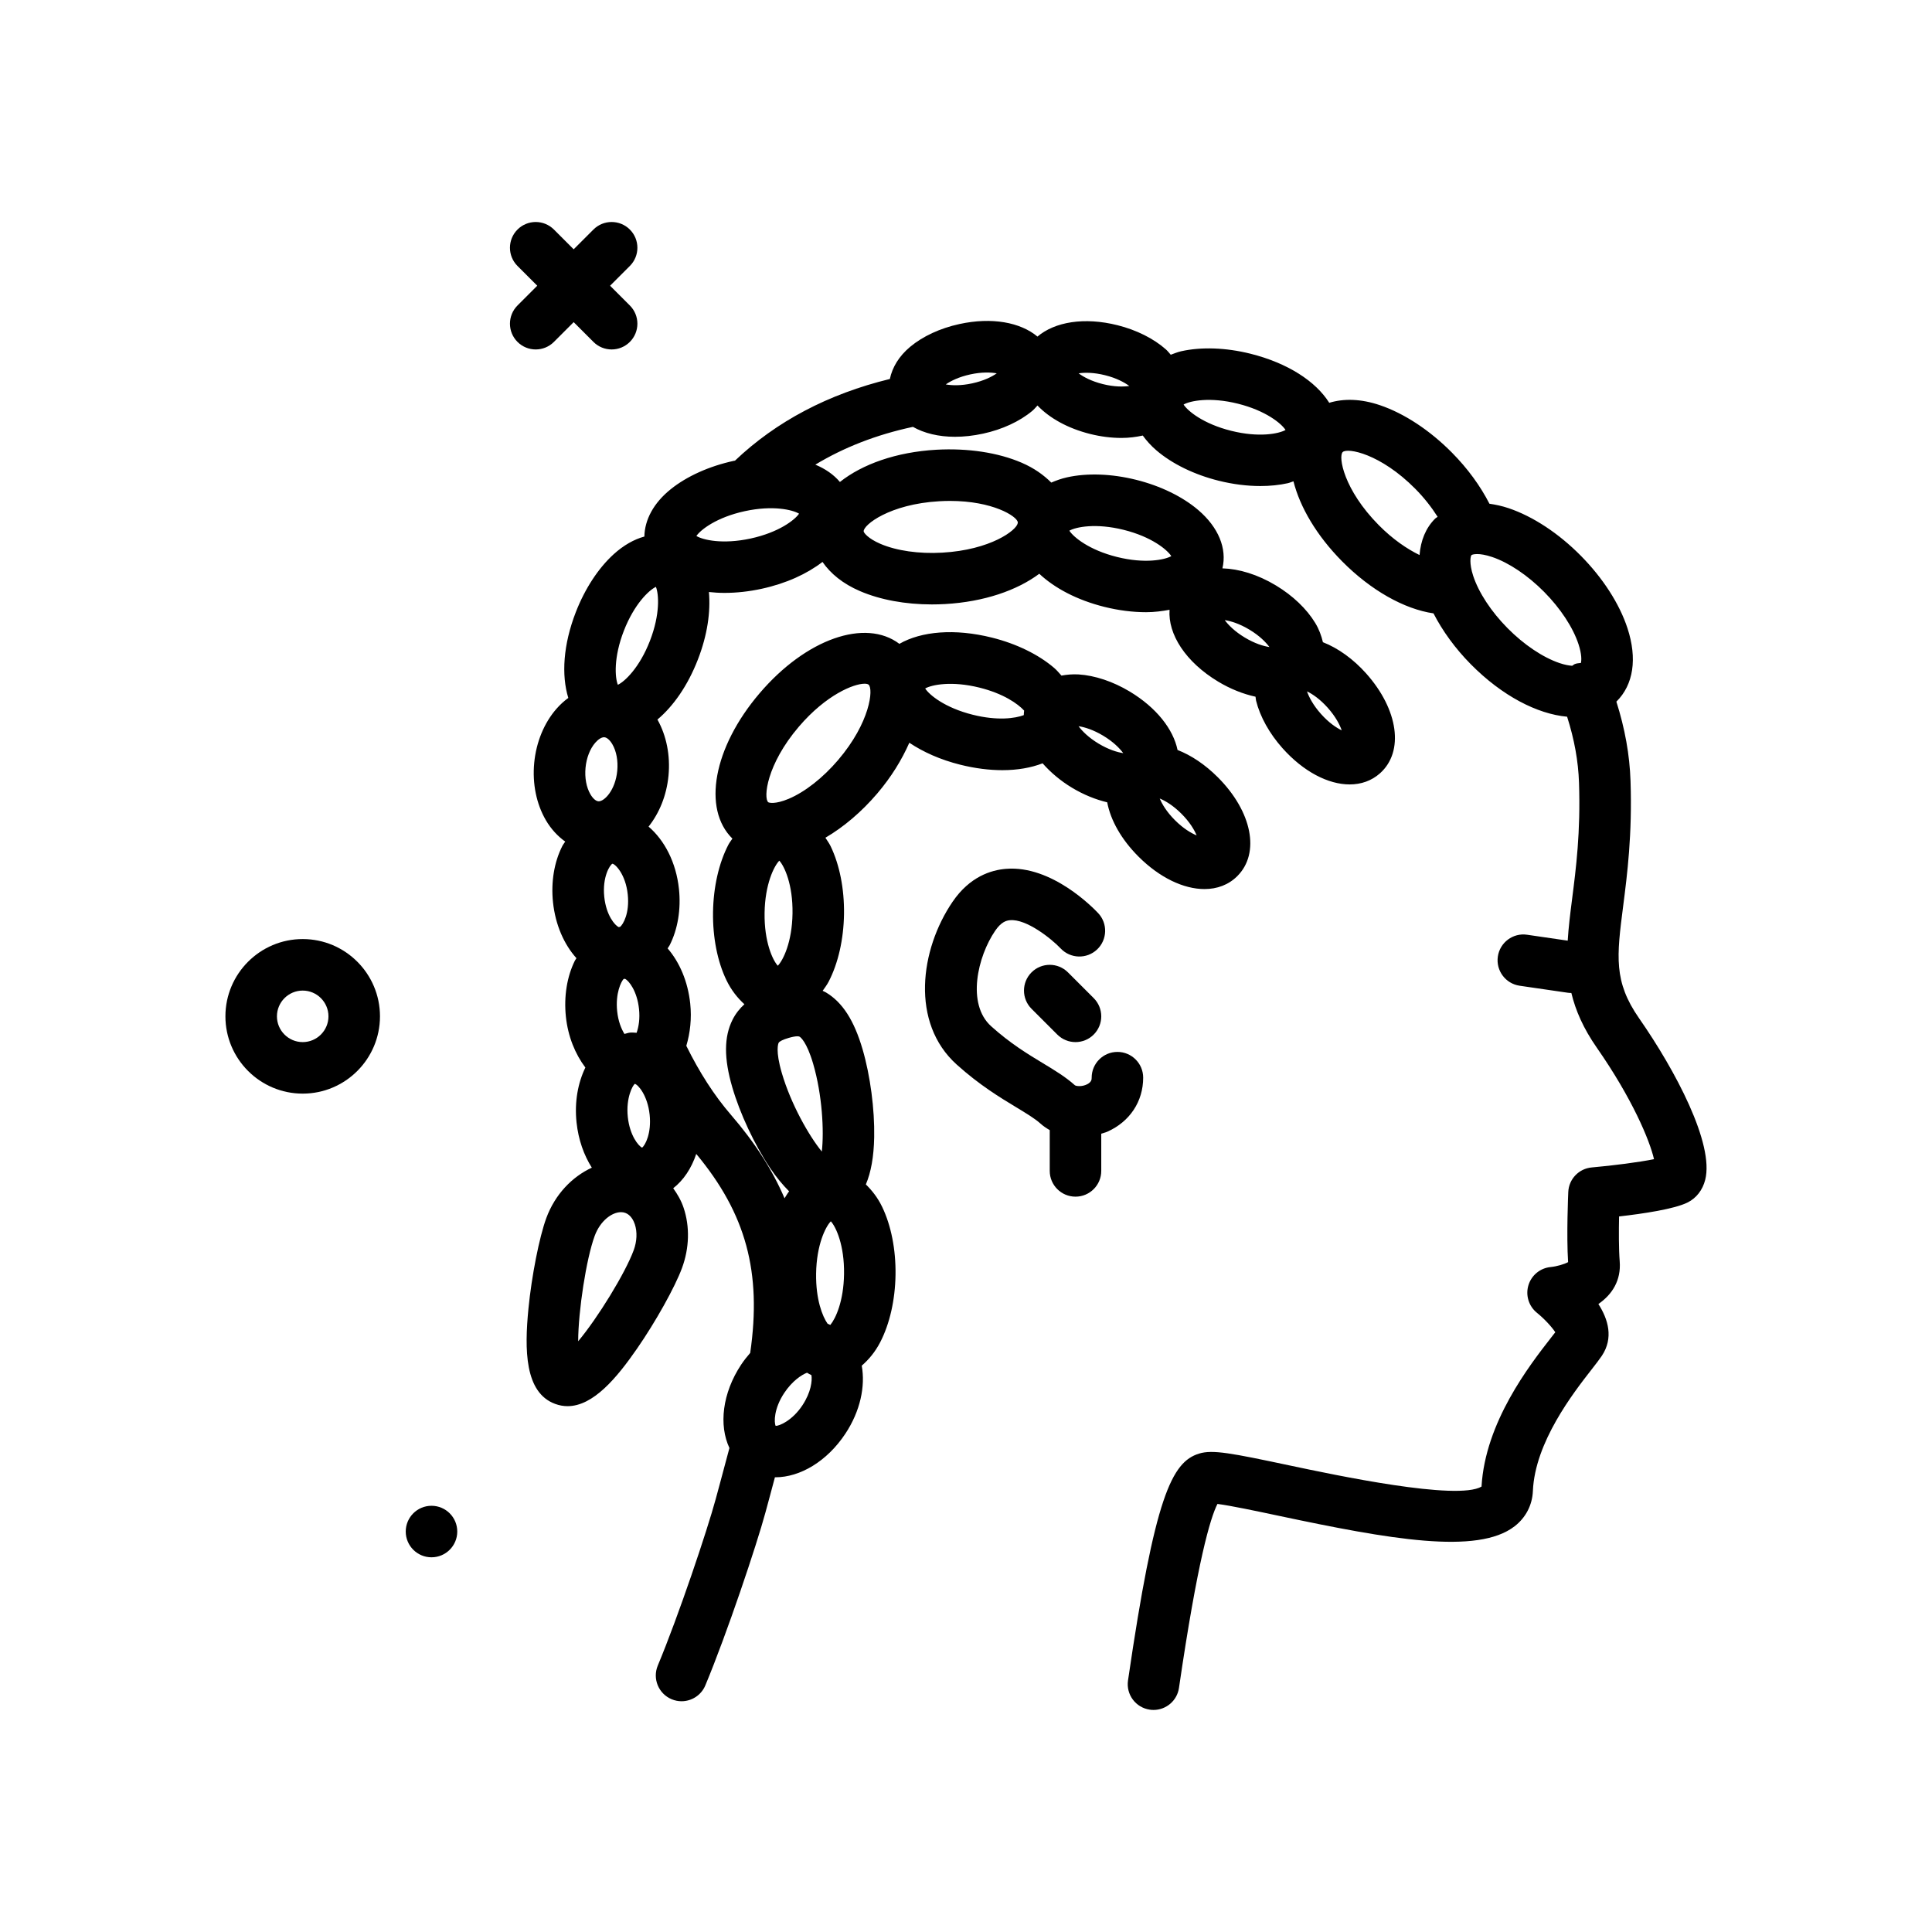 <!-- icon666.com - MILLIONS OF FREE VECTOR ICONS --><svg id="hairstyle3" enable-background="new 0 0 300 300" viewBox="0 0 300 300" xmlns="http://www.w3.org/2000/svg"><g><circle cx="67.003" cy="237.817" r="4"></circle><path d="m86.013 53.091 3.067-3.068 3.067 3.068c.781.781 1.805 1.172 2.828 1.172s2.047-.391 2.828-1.172c1.562-1.561 1.562-4.094 0-5.656l-3.068-3.068 3.068-3.068c1.562-1.562 1.562-4.096 0-5.656-1.562-1.562-4.094-1.562-5.656 0l-3.067 3.068-3.067-3.068c-1.562-1.562-4.094-1.562-5.656 0-1.562 1.561-1.562 4.094 0 5.656l3.068 3.068-3.068 3.068c-1.562 1.562-1.562 4.096 0 5.656.781.781 1.805 1.172 2.828 1.172s2.046-.391 2.828-1.172z"></path><path d="m47.003 145.817c-6.617 0-12 5.383-12 12s5.383 12 12 12 12-5.383 12-12-5.383-12-12-12zm0 16c-2.205 0-4-1.795-4-4s1.795-4 4-4 4 1.795 4 4-1.795 4-4 4z"></path><path d="m254.52 158.122c-3.977-5.711-3.477-9.615-2.48-17.393.637-4.955 1.426-11.121 1.148-19.449-.135-4.081-.87-8.146-2.198-12.33.002-.002.006-.004.008-.006 2.652-2.625 3.262-6.672 1.715-11.398-1.242-3.789-3.816-7.787-7.25-11.258s-7.406-6.088-11.182-7.369c-1.04-.353-2.033-.558-3.001-.701-1.403-2.744-3.367-5.453-5.817-7.93-3.434-3.471-7.406-6.088-11.182-7.369-2.968-1.007-5.619-1.056-7.877-.373-2.09-3.335-6.456-6.179-12.242-7.623-3.789-.945-7.604-1.082-10.74-.383-.592.132-1.094.354-1.629.543-.25-.27-.45-.556-.738-.813-1.906-1.695-4.578-3.033-7.525-3.77-5.171-1.297-9.745-.521-12.432 1.763-2.649-2.212-7.075-3.048-12.133-1.943-2.967.645-5.68 1.9-7.639 3.537-1.744 1.459-2.776 3.197-3.148 4.99-9.571 2.334-17.645 6.589-24.051 12.683-.062.013-.119.015-.181.029-3.816.828-7.297 2.395-9.801 4.41-2.662 2.14-4.039 4.746-4.086 7.345-1.612.439-3.235 1.36-4.76 2.741-2.381 2.16-4.471 5.354-5.885 8.994-1.961 5.051-2.258 9.774-1.167 13.326-.651.476-1.267 1.034-1.831 1.678-1.926 2.201-3.156 5.188-3.463 8.406s.338 6.383 1.814 8.908c.799 1.369 1.833 2.474 3 3.315-.144.239-.32.437-.45.692-1.264 2.486-1.777 5.588-1.445 8.736.372 3.519 1.726 6.547 3.64 8.678-.076.139-.177.246-.248.39-1.227 2.473-1.721 5.561-1.391 8.695.326 3.076 1.437 5.789 3.024 7.894-1.151 2.379-1.708 5.321-1.371 8.516.284 2.693 1.144 5.091 2.374 7.032-3.06 1.414-5.711 4.144-7.068 7.823-1.088 2.957-2.283 9.014-2.777 14.088-.615 6.322-.604 13.021 4.148 14.771.65.24 1.295.352 1.93.352 4.002 0 7.662-4.42 10.783-8.928 2.893-4.176 5.896-9.561 6.986-12.523 1.145-3.105 1.232-6.428.25-9.355-.379-1.127-.956-2.118-1.615-3.032 1.598-1.243 2.832-3.092 3.577-5.33 7.725 9.287 10.19 18.362 8.379 30.9-.496.574-.978 1.174-1.416 1.837-2.926 4.43-3.472 9.393-1.811 12.929-.479 1.815-.969 3.642-1.486 5.55l-.643 2.373c-1.305 4.824-5.754 18.1-8.994 25.855-.852 2.037.111 4.381 2.15 5.232.504.211 1.025.311 1.539.311 1.566 0 3.053-.926 3.693-2.461 3.355-8.031 7.975-21.824 9.334-26.85l.641-2.365c.29-1.069.553-2.07.833-3.109.024 0 .047.01.072.01 3.822 0 8.023-2.467 10.871-6.779 2.318-3.51 3.113-7.345 2.536-10.554 1.084-.937 2.077-2.112 2.865-3.634 1.479-2.855 2.324-6.576 2.381-10.48s-.682-7.65-2.078-10.547c-.688-1.427-1.57-2.543-2.53-3.48.795-1.863 1.239-4.297 1.295-7.344.08-4.338-.611-9.562-1.801-13.633-1.318-4.506-3.129-7.314-5.699-8.842-.167-.099-.336-.159-.504-.244.319-.466.659-.894.936-1.43 1.479-2.855 2.324-6.576 2.381-10.48s-.682-7.65-2.078-10.547c-.237-.491-.538-.879-.81-1.315 2.821-1.651 5.604-4.006 8.035-6.853 2.209-2.586 3.839-5.271 4.996-7.897 2.156 1.438 4.806 2.636 7.908 3.41 2.297.574 4.5.848 6.537.848 2.347 0 4.463-.372 6.25-1.064 1.239 1.408 2.781 2.716 4.552 3.784 1.852 1.116 3.704 1.844 5.479 2.271.517 2.752 2.164 5.734 4.859 8.428 3.299 3.299 7.031 5.043 10.244 5.043 1.969 0 3.744-.656 5.1-2.012.002 0 .002-.002.002-.002 3.57-3.568 2.295-10.023-3.029-15.348-1.997-1.995-4.151-3.421-6.253-4.236-.665-3.222-3.27-6.569-7.409-9.065-2.602-1.566-5.436-2.514-7.982-2.668-.934-.048-1.808.029-2.634.185-.369-.399-.69-.812-1.13-1.189-2.441-2.092-5.873-3.766-9.66-4.709-5.78-1.445-10.966-.99-14.377.966-5.278-3.982-14.477-.798-21.701 7.667-7.201 8.43-8.915 17.97-4.229 22.577-.204.325-.44.592-.625.948-1.479 2.854-2.326 6.576-2.383 10.482-.055 3.904.682 7.648 2.078 10.545.752 1.559 1.723 2.771 2.794 3.743-.692.634-1.339 1.407-1.837 2.396-1.344 2.67-1.357 6.014-.039 10.518 1.189 4.072 3.422 8.846 5.826 12.457.999 1.502 1.996 2.669 2.991 3.682-.256.323-.475.715-.709 1.08-1.901-4.45-4.642-8.702-8.309-12.946-2.606-3.014-4.926-6.637-6.943-10.729.603-2.013.849-4.255.607-6.562-.366-3.46-1.672-6.438-3.511-8.569.098-.171.225-.307.316-.486 1.264-2.486 1.777-5.588 1.445-8.736-.437-4.135-2.247-7.569-4.717-9.686 1.646-2.076 2.795-4.791 3.094-7.916.299-3.14-.32-6.216-1.719-8.707 2.475-2.086 4.707-5.264 6.283-9.325 1.475-3.798 1.986-7.399 1.71-10.48.785.085 1.591.137 2.422.137 1.855 0 3.807-.213 5.758-.637 3.855-.838 7.06-2.328 9.457-4.172 1.253 1.817 3.161 3.386 5.814 4.527 3.143 1.354 7.051 2.072 11.176 2.072.682 0 1.371-.02 2.062-.059 6.035-.345 11.147-2.118 14.611-4.702 2.382 2.228 5.84 4.076 10.116 5.144 2.193.547 4.395.824 6.469.824 1.288 0 2.488-.162 3.643-.376-.268 3.803 2.491 8.107 7.539 11.15 1.88 1.134 3.881 1.93 5.81 2.349.041.213.034.413.088.629.619 2.477 2.072 5.088 4.094 7.357 3.266 3.662 7.109 5.635 10.434 5.635 1.775 0 3.402-.562 4.713-1.729 0-.002 0-.002.002-.002 3.766-3.357 2.865-9.875-2.143-15.494-1.986-2.231-4.37-3.947-6.722-4.859-.237-.993-.59-1.996-1.196-2.992-1.324-2.182-3.486-4.246-6.088-5.814-2.877-1.734-5.759-2.585-8.322-2.663.734-3.079-.616-6.368-3.734-9.038-2.441-2.092-5.875-3.766-9.662-4.709-3.791-.947-7.609-1.084-10.74-.383-.886.197-1.682.488-2.438.812-1.199-1.193-2.688-2.261-4.604-3.086-3.662-1.578-8.363-2.285-13.238-2.014-6.263.358-11.519 2.259-14.979 5.006-.952-1.129-2.24-2.035-3.816-2.691 4.419-2.667 9.463-4.651 15.153-5.866 1.746.991 3.983 1.541 6.527 1.541 1.381 0 2.852-.158 4.373-.49 2.969-.643 5.682-1.898 7.639-3.537.311-.26.531-.553.801-.83 1.871 1.955 4.694 3.55 8.21 4.427 1.627.406 3.268.609 4.826.609 1.17 0 2.275-.142 3.314-.372.582.802 1.275 1.58 2.124 2.307 2.441 2.092 5.873 3.764 9.662 4.709 2.191.547 4.393.824 6.467.824 1.51 0 2.951-.146 4.273-.441.317-.071.572-.204.873-.291 1.015 4.012 3.588 8.414 7.551 12.42 4.45 4.496 9.642 7.421 14.194 8.086 1.402 2.727 3.373 5.452 5.806 7.912 4.849 4.901 10.304 7.714 14.943 8.135 1.117 3.507 1.735 6.886 1.846 10.244.258 7.686-.457 13.254-1.086 18.166-.286 2.226-.541 4.321-.669 6.363l-6.313-.92c-2.172-.32-4.217 1.193-4.535 3.383-.318 2.186 1.197 4.217 3.383 4.535l7.455 1.086c.194.027.386.041.578.041.652 2.713 1.856 5.487 3.951 8.494 5.498 7.895 8.203 14.357 8.883 17.311-2.313.471-6.313.988-9.668 1.285-1.996.176-3.555 1.803-3.645 3.805-.012.283-.295 6.721-.027 10.898-.578.324-1.762.668-2.699.762-1.621.148-2.99 1.268-3.461 2.828-.473 1.559.051 3.252 1.318 4.275 1.121.904 2.316 2.189 2.852 3.023-.199.26-.428.551-.68.873-3.324 4.268-10.201 13.094-10.773 23.094-3.783 2.23-22.656-1.771-29.863-3.297-8.963-1.898-11.898-2.477-13.992-1.828-4.268 1.312-6.873 6.711-11.039 35.229-.32 2.186 1.193 4.217 3.379 4.535.195.029.391.043.584.043 1.953 0 3.662-1.432 3.951-3.422 2.887-19.756 4.867-26.398 5.975-28.568 2.018.254 6.092 1.117 9.484 1.836 17.248 3.658 30.896 6.1 36.658 1.633 1.738-1.348 2.746-3.293 2.838-5.475.322-7.584 6.258-15.203 9.109-18.863.703-.902 1.26-1.625 1.598-2.133 1.838-2.758.998-5.652-.537-8.041 2.156-1.482 3.543-3.686 3.311-6.623-.154-1.943-.143-4.758-.098-6.973 3.76-.43 8.598-1.15 10.643-2.172 1.357-.68 2.326-1.926 2.73-3.51 1.429-5.589-4.636-17.009-10.263-25.089zm-68.707-28.402c-.877-.361-2.082-1.078-3.367-2.361-1.285-1.285-2-2.492-2.363-3.367.877.361 2.082 1.078 3.367 2.361 1.285 1.285 2 2.492 2.363 3.367zm-11.396-12.774c-.936-.141-2.279-.545-3.836-1.482-1.555-.938-2.539-1.936-3.102-2.699.938.141 2.279.545 3.836 1.482 1.555.938 2.539 1.938 3.102 2.699zm-22.314-10.17c3.718.927 5.943 2.497 6.925 3.565-.043.229-.036.469-.055.703-1.315.504-4.078.903-7.923-.059-4.334-1.082-6.75-3.08-7.389-4.08 1.031-.58 4.106-1.209 8.442-.129zm-25.379 90.995c.064-4.469 1.461-7.277 2.287-8.127.803.873 2.117 3.721 2.051 8.189-.061 4.22-1.297 6.899-2.131 7.904-.145-.058-.279-.147-.427-.195-.798-1.142-1.838-3.76-1.78-7.771zm-2.12 20.437c-1.584 2.4-3.625 3.227-4.16 3.203-.271-.564-.268-2.689 1.312-5.082 1.258-1.907 2.742-2.864 3.558-3.173.23.124.449.277.686.376.137.853-.051 2.64-1.396 4.676zm-3.593-84.564c.803.873 2.117 3.721 2.051 8.189-.064 4.467-1.459 7.277-2.285 8.125-.803-.871-2.117-3.719-2.053-8.188s1.461-7.277 2.287-8.126zm3.031-20.801c4.268-4.996 8.549-6.678 10.211-6.678.297 0 .51.053.625.15.756.646.277 5.834-4.754 11.723-2.344 2.746-5.131 4.932-7.645 5.996-2.111.891-3.086.621-3.189.531-.758-.646-.277-5.834 4.752-11.722zm-2.643 53.769c-1.018-3.479-.551-4.564-.494-4.678.117-.232.682-.512 1.547-.764.574-.168 1.043-.256 1.359-.256.158 0 .277.021.354.066.107.064 1.088.729 2.104 4.209 1.402 4.789 1.713 10.469 1.34 13.621-2.012-2.454-4.811-7.407-6.21-12.198zm86.942-53.205c-.854-.412-2.016-1.195-3.225-2.551-1.209-1.357-1.854-2.604-2.164-3.498.852.41 2.016 1.195 3.225 2.551 1.207 1.358 1.853 2.602 2.164 3.498zm-14.326-15.633c1.555.938 2.539 1.938 3.102 2.699-.936-.141-2.279-.545-3.836-1.482-1.555-.938-2.539-1.938-3.102-2.699.935.141 2.279.545 3.836 1.482zm-19.526-15.5c4.334 1.08 6.752 3.082 7.389 4.08-1.029.578-4.105 1.213-8.439.129-4.336-1.082-6.752-3.082-7.391-4.08 1.035-.58 4.109-1.207 8.441-.129zm-28.627-4.443c.566-.033 1.113-.049 1.645-.049 6.604 0 10.371 2.351 10.538 3.304-.008.054-.009.107-.016.161-.179 1.088-4.205 4.14-11.712 4.568-3.613.211-7.109-.293-9.619-1.373-1.914-.824-2.576-1.719-2.588-1.934-.056-.993 4.02-4.236 11.752-4.677zm-46.16 100.375c-.57-.264-1.916-1.906-2.217-4.76-.318-3.006.779-4.938 1.09-5.148.508.125 1.984 1.787 2.301 4.791.303 2.855-.672 4.74-1.174 5.117zm-.476-21.529c.158 1.492-.042 2.749-.374 3.693-.345-.01-.685-.063-1.036-.025-.298.031-.568.141-.854.205-.498-.817-.965-1.968-1.128-3.514-.298-2.812.627-4.628 1.004-5.026.06-.005.119-.003.179-.009.016-.002.03-.01.046-.011.583.3 1.867 1.878 2.163 4.687zm-2.957-12.738c-.035.003-.069-.006-.104-.002-.034.004-.064.021-.098.025-.566-.268-1.93-1.787-2.236-4.689-.33-3.127.895-4.998 1.268-5.158.461.072 2.047 1.646 2.377 4.773.307 2.9-.711 4.67-1.207 5.051zm-3.299-19.512c-.023 0-.064.002-.062-.004-.395-.037-.855-.445-1.232-1.092-.627-1.072-.902-2.572-.756-4.113.146-1.539.699-2.959 1.518-3.895.467-.533.967-.844 1.354-.844.021 0 .045.002.066.004.393.037.854.445 1.232 1.092.627 1.072.902 2.572.756 4.111-.288 3.014-1.99 4.741-2.876 4.741zm5.427 69.711c-1.309 3.559-5.596 10.533-8.619 14.131.014-4.707 1.254-12.807 2.564-16.361.871-2.363 2.686-3.684 4.088-3.684.234 0 .459.037.666.113.879.324 1.301 1.24 1.475 1.758.399 1.185.336 2.66-.174 4.043zm2.52-94.619c-1.617 4.162-3.904 6.309-4.977 6.816-.447-1.098-.686-4.225.932-8.389 1.619-4.164 3.906-6.312 4.977-6.818.447 1.096.687 4.223-.932 8.391zm15.65-15.901c-4.373.947-7.42.223-8.434-.391.666-.977 3.145-2.902 7.512-3.852 4.363-.949 7.418-.221 8.432.389-.668.979-3.146 2.905-7.51 3.854zm34.399-24.092c-1.773.387-3.176.334-4.109.166.779-.541 2.033-1.168 3.809-1.555 1.773-.385 3.176-.332 4.109-.166-.78.542-2.034 1.171-3.809 1.555zm20.283.116c-1.764-.439-2.998-1.105-3.76-1.67.936-.143 2.34-.148 4.104.291 1.762.439 2.996 1.105 3.758 1.67-.938.136-2.34.148-4.102-.291zm19.928 7.254c-4.336-1.082-6.754-3.082-7.391-4.08 1.031-.586 4.105-1.211 8.439-.131 4.336 1.082 6.754 3.082 7.391 4.08-1.035.584-4.107 1.213-8.439.131zm17.314 3.302c.723-.709 5.844.217 11.285 5.715 1.36 1.375 2.516 2.856 3.458 4.338-.114.101-.259.152-.368.259-1.491 1.476-2.262 3.435-2.442 5.677-1.948-.953-4.149-2.439-6.333-4.646-5.447-5.505-6.307-10.644-5.6-11.343zm20.264 19.221c-.648-1.982-.416-3.07-.264-3.221.051-.051.326-.164.875-.164.521 0 1.291.104 2.346.461 2.586.877 5.525 2.852 8.064 5.418 2.541 2.568 4.484 5.529 5.334 8.123.51 1.56.47 2.469.373 2.906-.312.042-.626.045-.933.167-.163.064-.274.191-.423.273-.5-.036-1.117-.132-1.971-.422-2.586-.877-5.525-2.852-8.064-5.418-2.542-2.568-4.486-5.529-5.337-8.123z"></path><path d="m173.513 163.341c-2.209 0-4 1.791-4 4 0 .25 0 .666-.709 1.029-.814.412-1.701.289-1.893.15-1.434-1.291-3.146-2.324-4.957-3.42-2.375-1.436-5.068-3.062-8.051-5.746-3.84-3.455-2.104-10.832.627-14.828.93-1.361 1.719-1.59 2.301-1.637 2.539-.238 6.422 2.867 7.869 4.387 1.518 1.604 4.043 1.674 5.646.166 1.609-1.516 1.688-4.047.174-5.654-.719-.762-7.178-7.453-14.305-6.875-2.314.18-5.635 1.211-8.291 5.102-5.07 7.422-6.574 18.807.627 25.285 3.547 3.193 6.717 5.109 9.264 6.648 1.543.932 2.875 1.738 3.746 2.52.438.394.926.726 1.441 1.015v6.334c0 2.209 1.791 4 4 4s4-1.791 4-4v-5.78c.314-.106.636-.169.943-.306 3.486-1.553 5.566-4.689 5.566-8.391.002-2.208-1.789-3.999-3.998-3.999z"></path><path d="m165.831 150.989c-1.562-1.562-4.094-1.562-5.656 0s-1.562 4.094 0 5.656l4 4c.781.781 1.805 1.172 2.828 1.172s2.047-.391 2.828-1.172c1.562-1.562 1.562-4.094 0-5.656z"></path></g></svg>